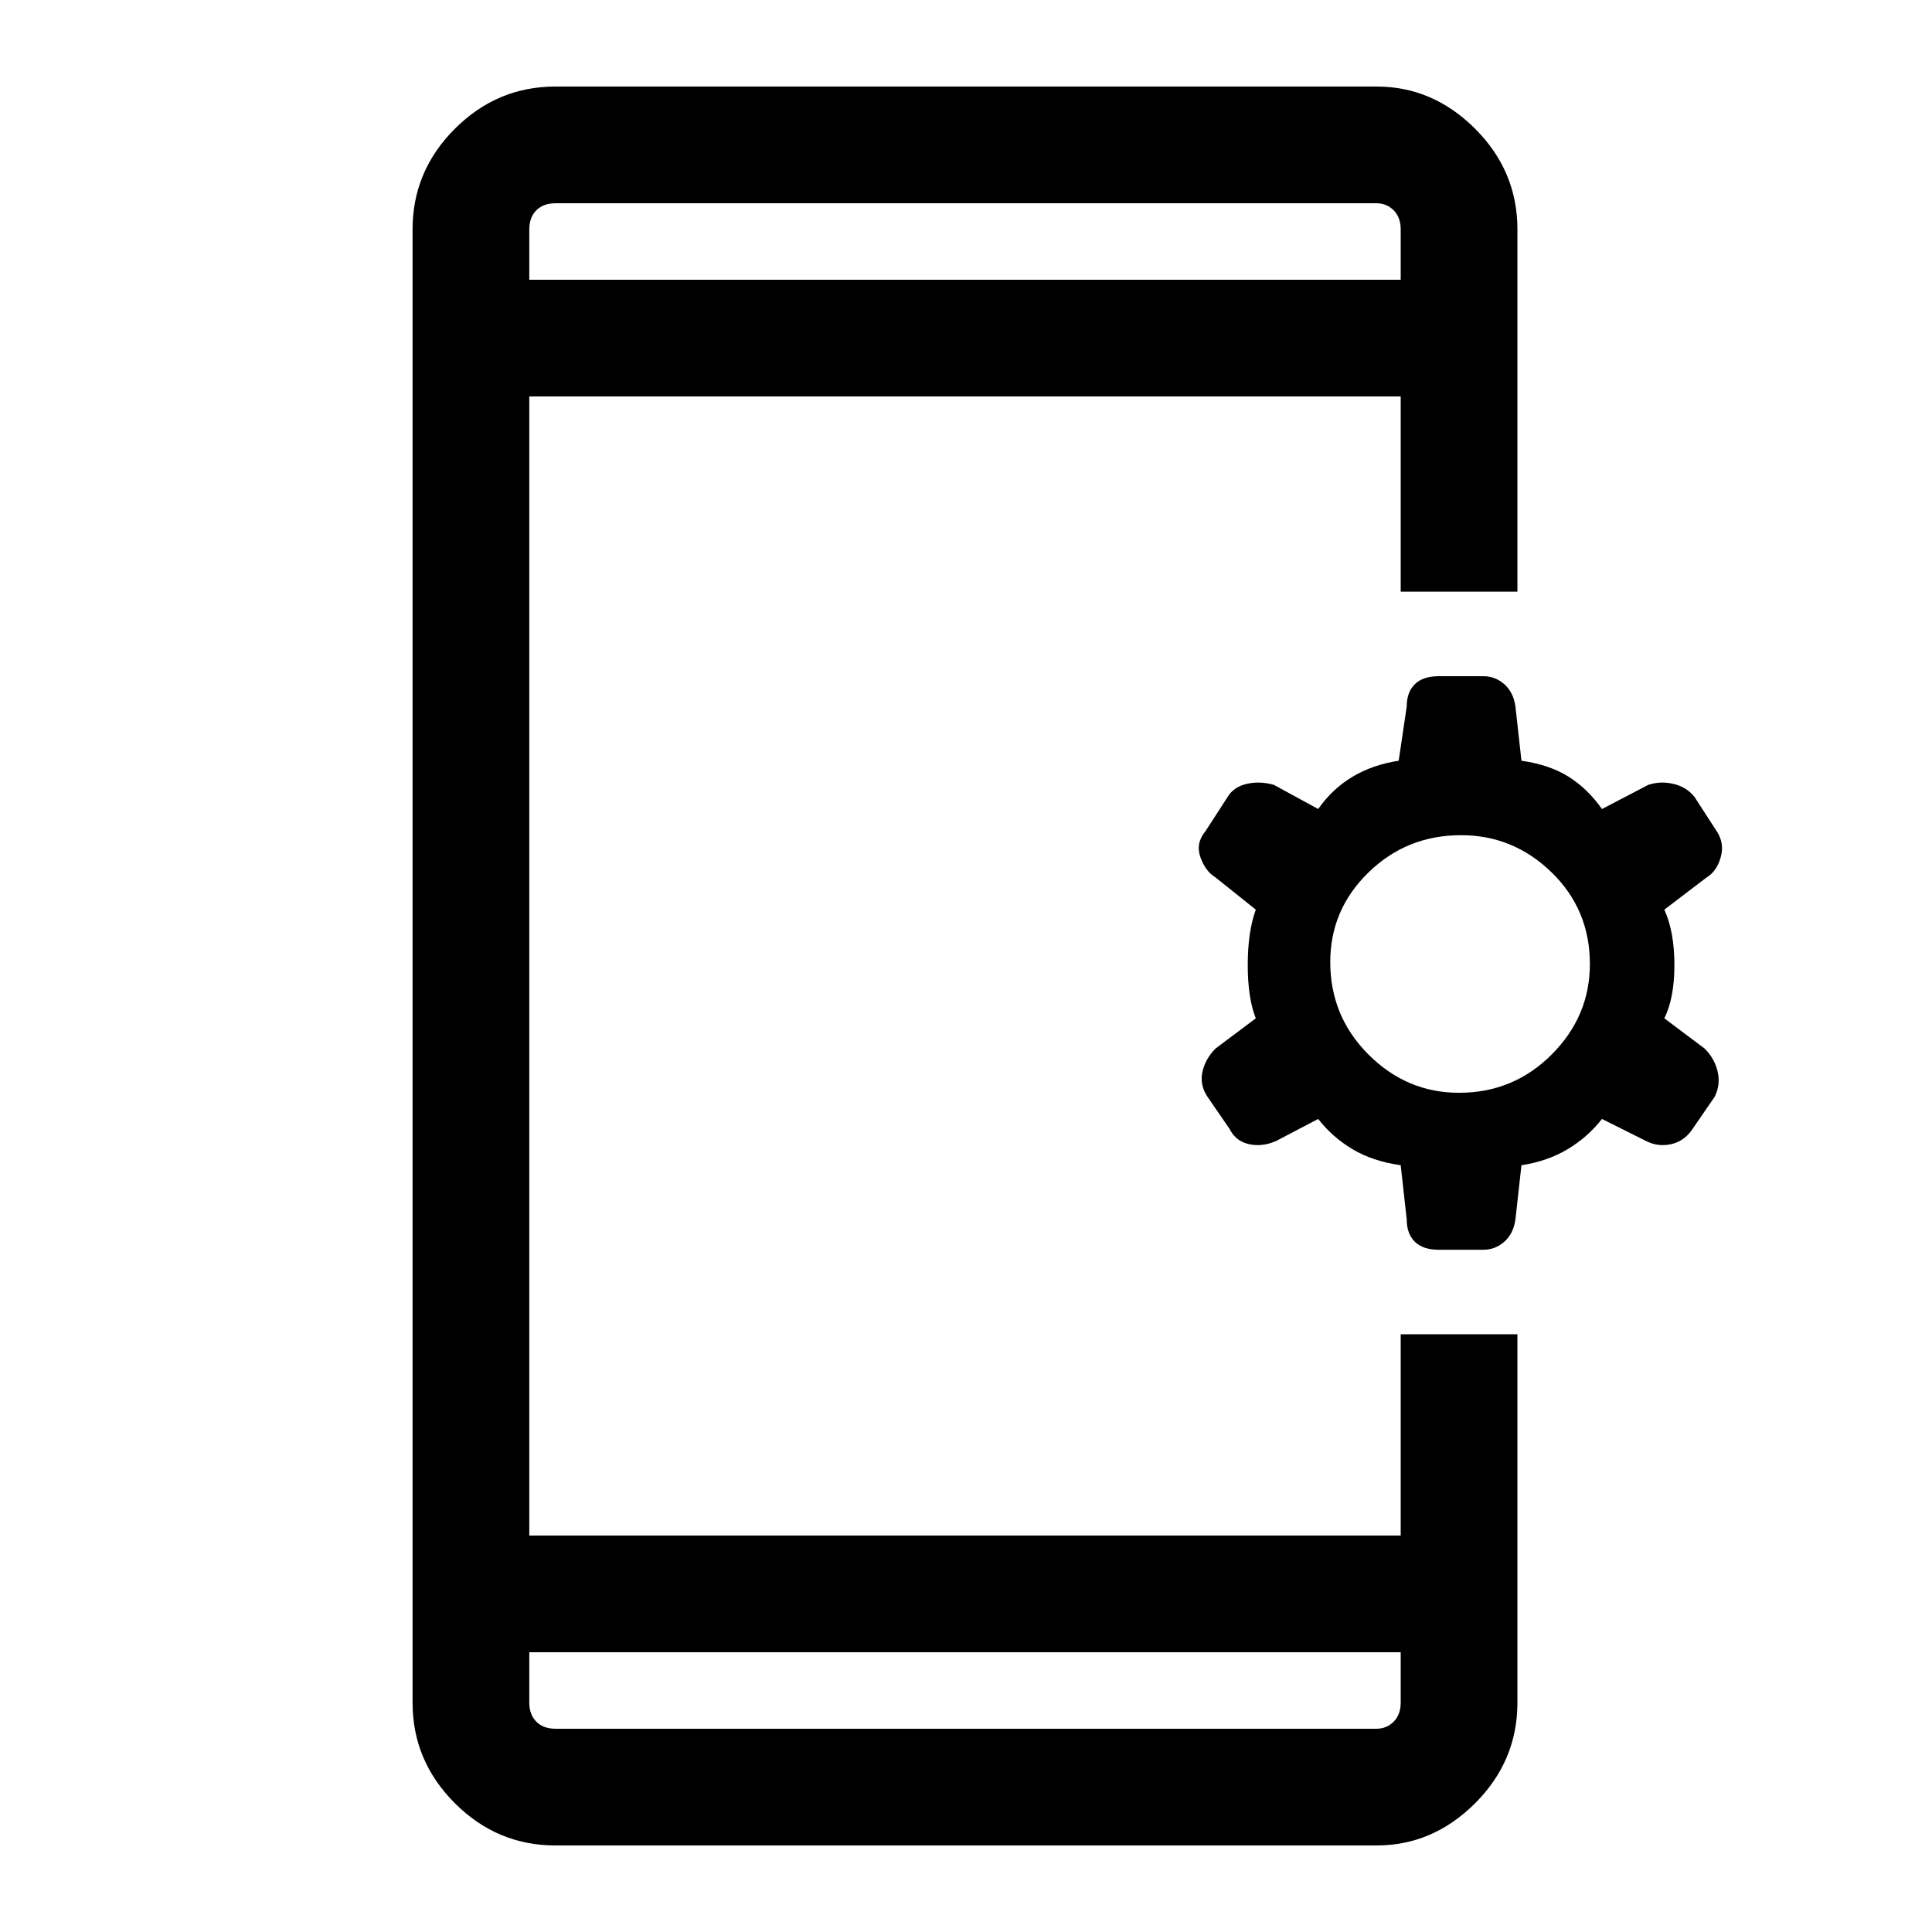 <svg xmlns="http://www.w3.org/2000/svg" height="48" width="48"><path d="M13.15 41.05v1.25q0 .3.175.475t.475.175h20.4q.25 0 .425-.175t.175-.475v-1.25Zm0-34.1H34.8V5.7q0-.3-.175-.475T34.2 5.05H13.8q-.3 0-.475.175t-.175.475Zm.65 38.9q-1.45 0-2.5-1.05t-1.05-2.5V5.7q0-1.45 1.05-2.5t2.5-1.05h20.4q1.4 0 2.45 1.05 1.05 1.05 1.05 2.5v9h-2.9V9.85H13.15v28.3H34.8v-5h2.9v9.15q0 1.45-1.05 2.5t-2.45 1.05Zm21.95-14.8q-.4 0-.6-.2-.2-.2-.2-.55l-.15-1.35q-.7-.1-1.2-.4-.5-.3-.85-.75l-1.05.55q-.35.15-.675.075-.325-.075-.475-.375l-.55-.8q-.2-.3-.125-.625.075-.325.325-.575l1-.75q-.2-.5-.2-1.325t.2-1.375l-1-.8q-.25-.15-.375-.5t.125-.65l.55-.85q.15-.25.475-.325.325-.075.675.025l1.1.6q.35-.5.85-.8.5-.3 1.15-.4l.2-1.35q0-.35.2-.55.2-.2.6-.2h1.1q.3 0 .525.2.225.2.275.55l.15 1.35q.7.1 1.175.4.475.3.825.8l1.15-.6q.3-.1.625-.025.325.075.525.325l.55.85q.2.3.1.65-.1.35-.35.5l-1.05.8q.25.55.25 1.375t-.25 1.325l1 .75q.25.25.325.575.075.325-.075.625l-.55.8q-.2.3-.525.375-.325.075-.625-.075l-1.1-.55q-.35.45-.85.75t-1.15.4l-.15 1.35q-.05.35-.275.55-.225.2-.525.2Zm.5-3.9q1.35 0 2.3-.95.95-.95.95-2.25 0-1.35-.95-2.275-.95-.925-2.25-.925-1.35 0-2.3.925-.95.925-.95 2.225 0 1.35.95 2.3.95.95 2.25.95Zm-23.1-20.2V5.05v1.9Zm0 34.1V42.95 42.3Z"/></svg>